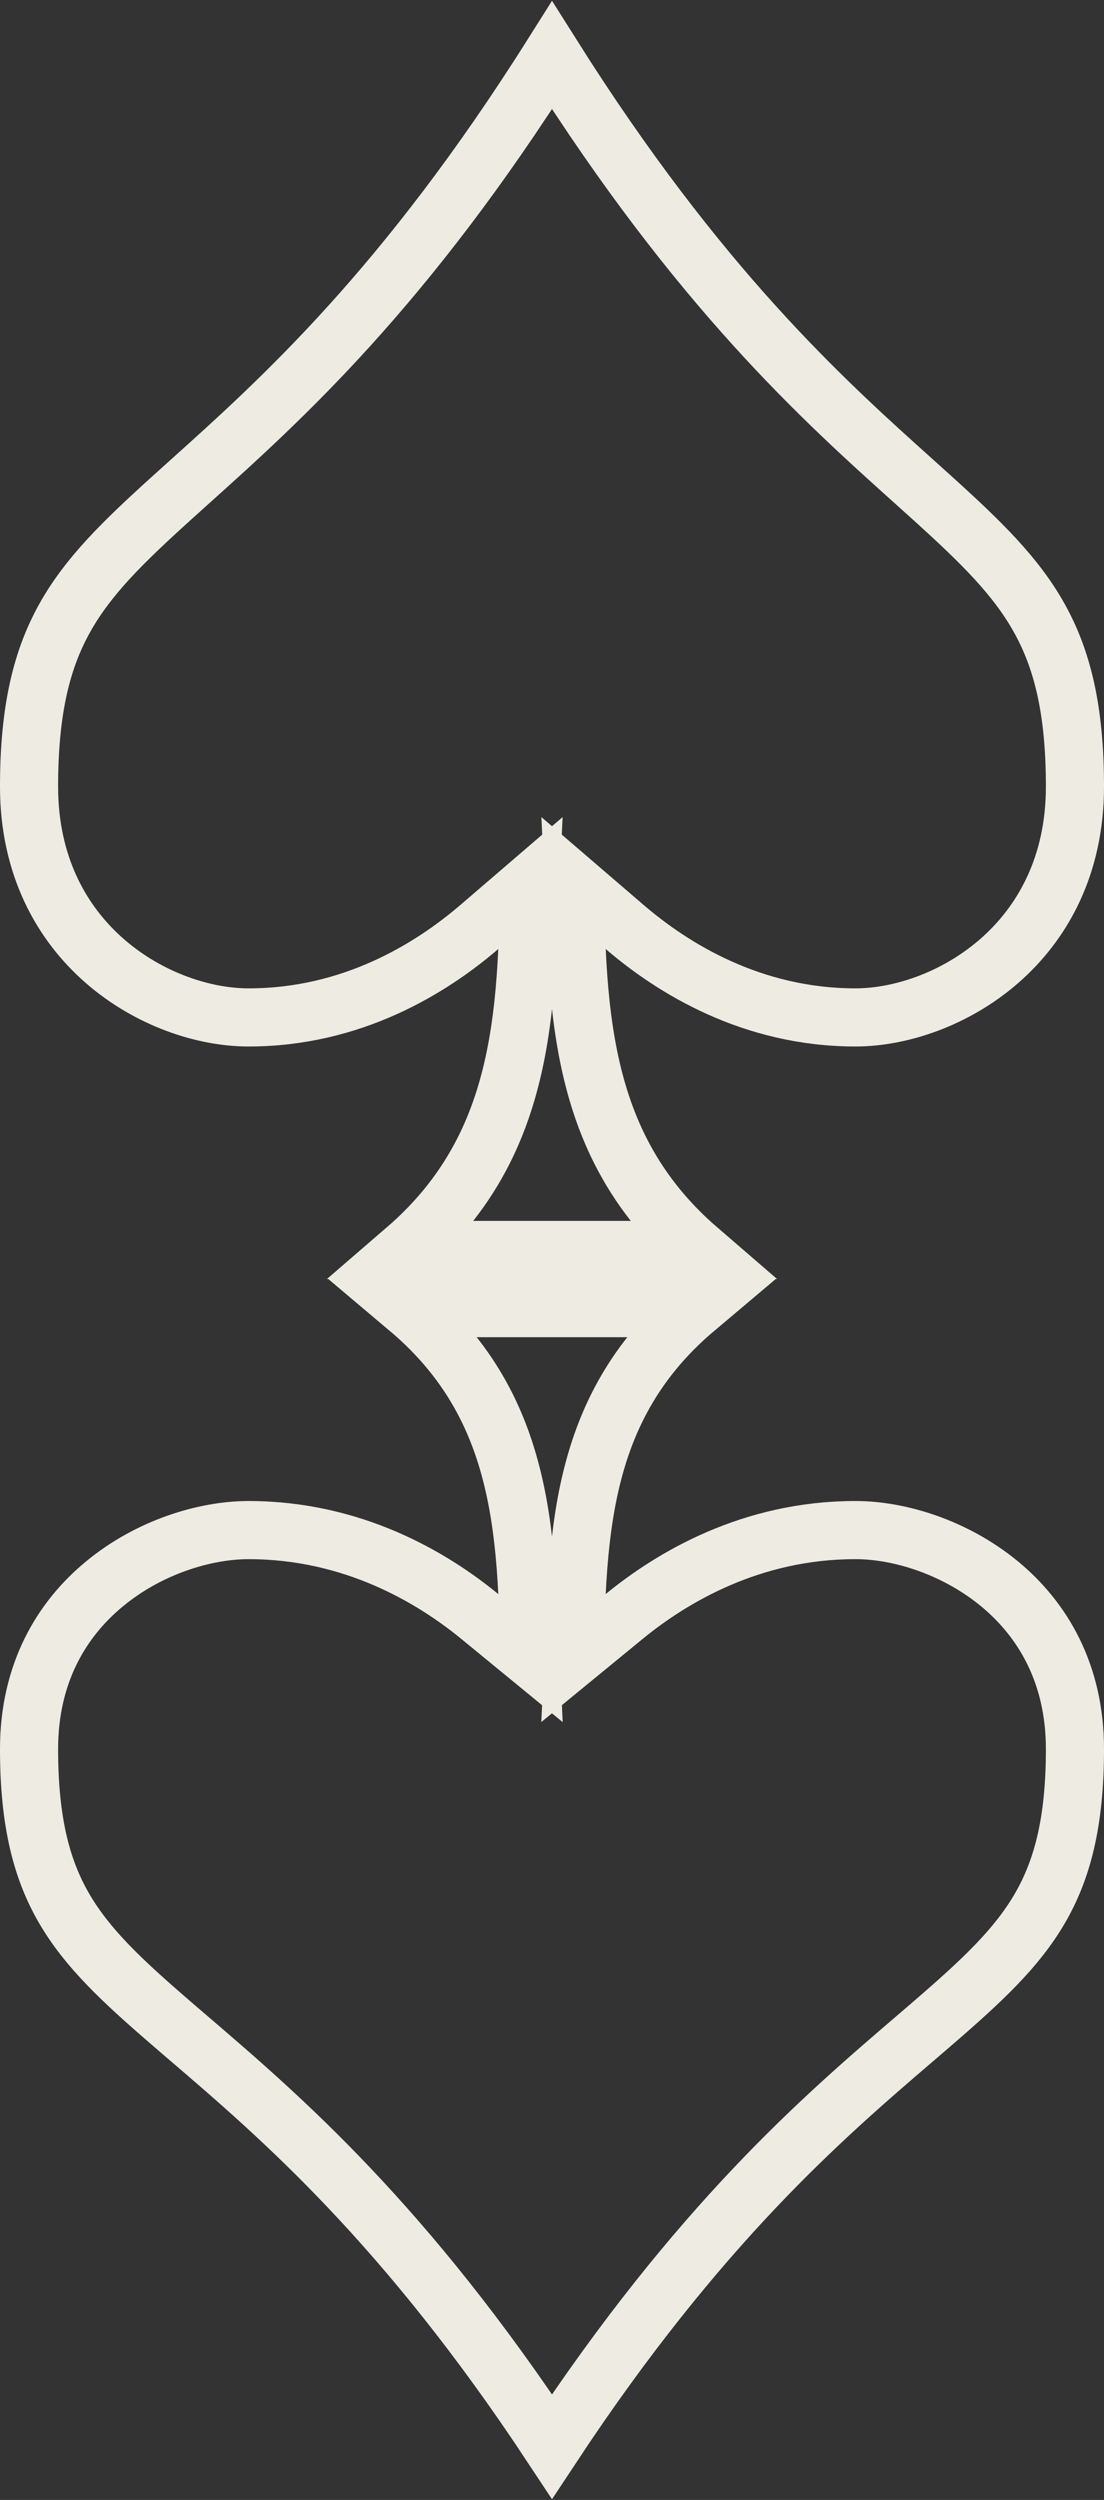 <svg width="19" height="43" viewBox="0 0 19 43" fill="none" xmlns="http://www.w3.org/2000/svg">
<rect x="0" y="0" width="19" height="43" fill="#333333" stroke="none"/>
<path d="M10.679 19.797C10.997 20.425 11.435 20.989 12.028 21.5H6.972C7.565 20.989 8.003 20.425 8.321 19.797C8.841 18.771 9.016 17.619 9.075 16.347L9.129 15.189L8.25 15.944C7.423 16.654 6.062 17.501 4.277 17.5H4.276C2.735 17.5 0.5 16.252 0.5 13.53C0.5 12.189 0.725 11.324 1.116 10.626C1.514 9.914 2.107 9.333 2.939 8.58C3.047 8.482 3.158 8.383 3.272 8.28C4.834 6.877 6.973 4.956 9.5 0.951C12.027 4.956 14.165 6.877 15.728 8.28C15.842 8.383 15.953 8.483 16.061 8.58C16.893 9.333 17.486 9.914 17.884 10.627C18.275 11.325 18.5 12.189 18.5 13.53C18.5 16.252 16.267 17.499 14.723 17.5C12.938 17.5 11.577 16.654 10.75 15.944L9.871 15.189L9.925 16.347C9.984 17.619 10.159 18.771 10.679 19.797ZM7.02 22.5H11.98C11.415 22.976 10.993 23.5 10.683 24.084C10.159 25.07 9.984 26.177 9.925 27.394L9.87 28.519L10.741 27.805C11.566 27.129 12.931 26.317 14.723 26.318H14.724C15.483 26.318 16.439 26.615 17.199 27.24C17.944 27.854 18.5 28.784 18.5 30.085C18.5 31.359 18.276 32.177 17.889 32.837C17.493 33.513 16.903 34.066 16.07 34.785C15.962 34.879 15.851 34.974 15.736 35.072C14.173 36.412 12.031 38.248 9.5 42.08C6.969 38.248 4.827 36.412 3.264 35.072C3.149 34.974 3.038 34.879 2.93 34.785C2.097 34.066 1.507 33.513 1.111 32.837C0.724 32.177 0.5 31.359 0.5 30.085C0.5 28.783 1.056 27.854 1.801 27.241C2.56 26.615 3.516 26.319 4.277 26.318C6.07 26.318 7.434 27.129 8.258 27.805L9.13 28.52L9.075 27.394C9.016 26.177 8.84 25.07 8.317 24.084C8.007 23.5 7.585 22.976 7.02 22.5Z" stroke="#EDEBE2"/>
</svg>
